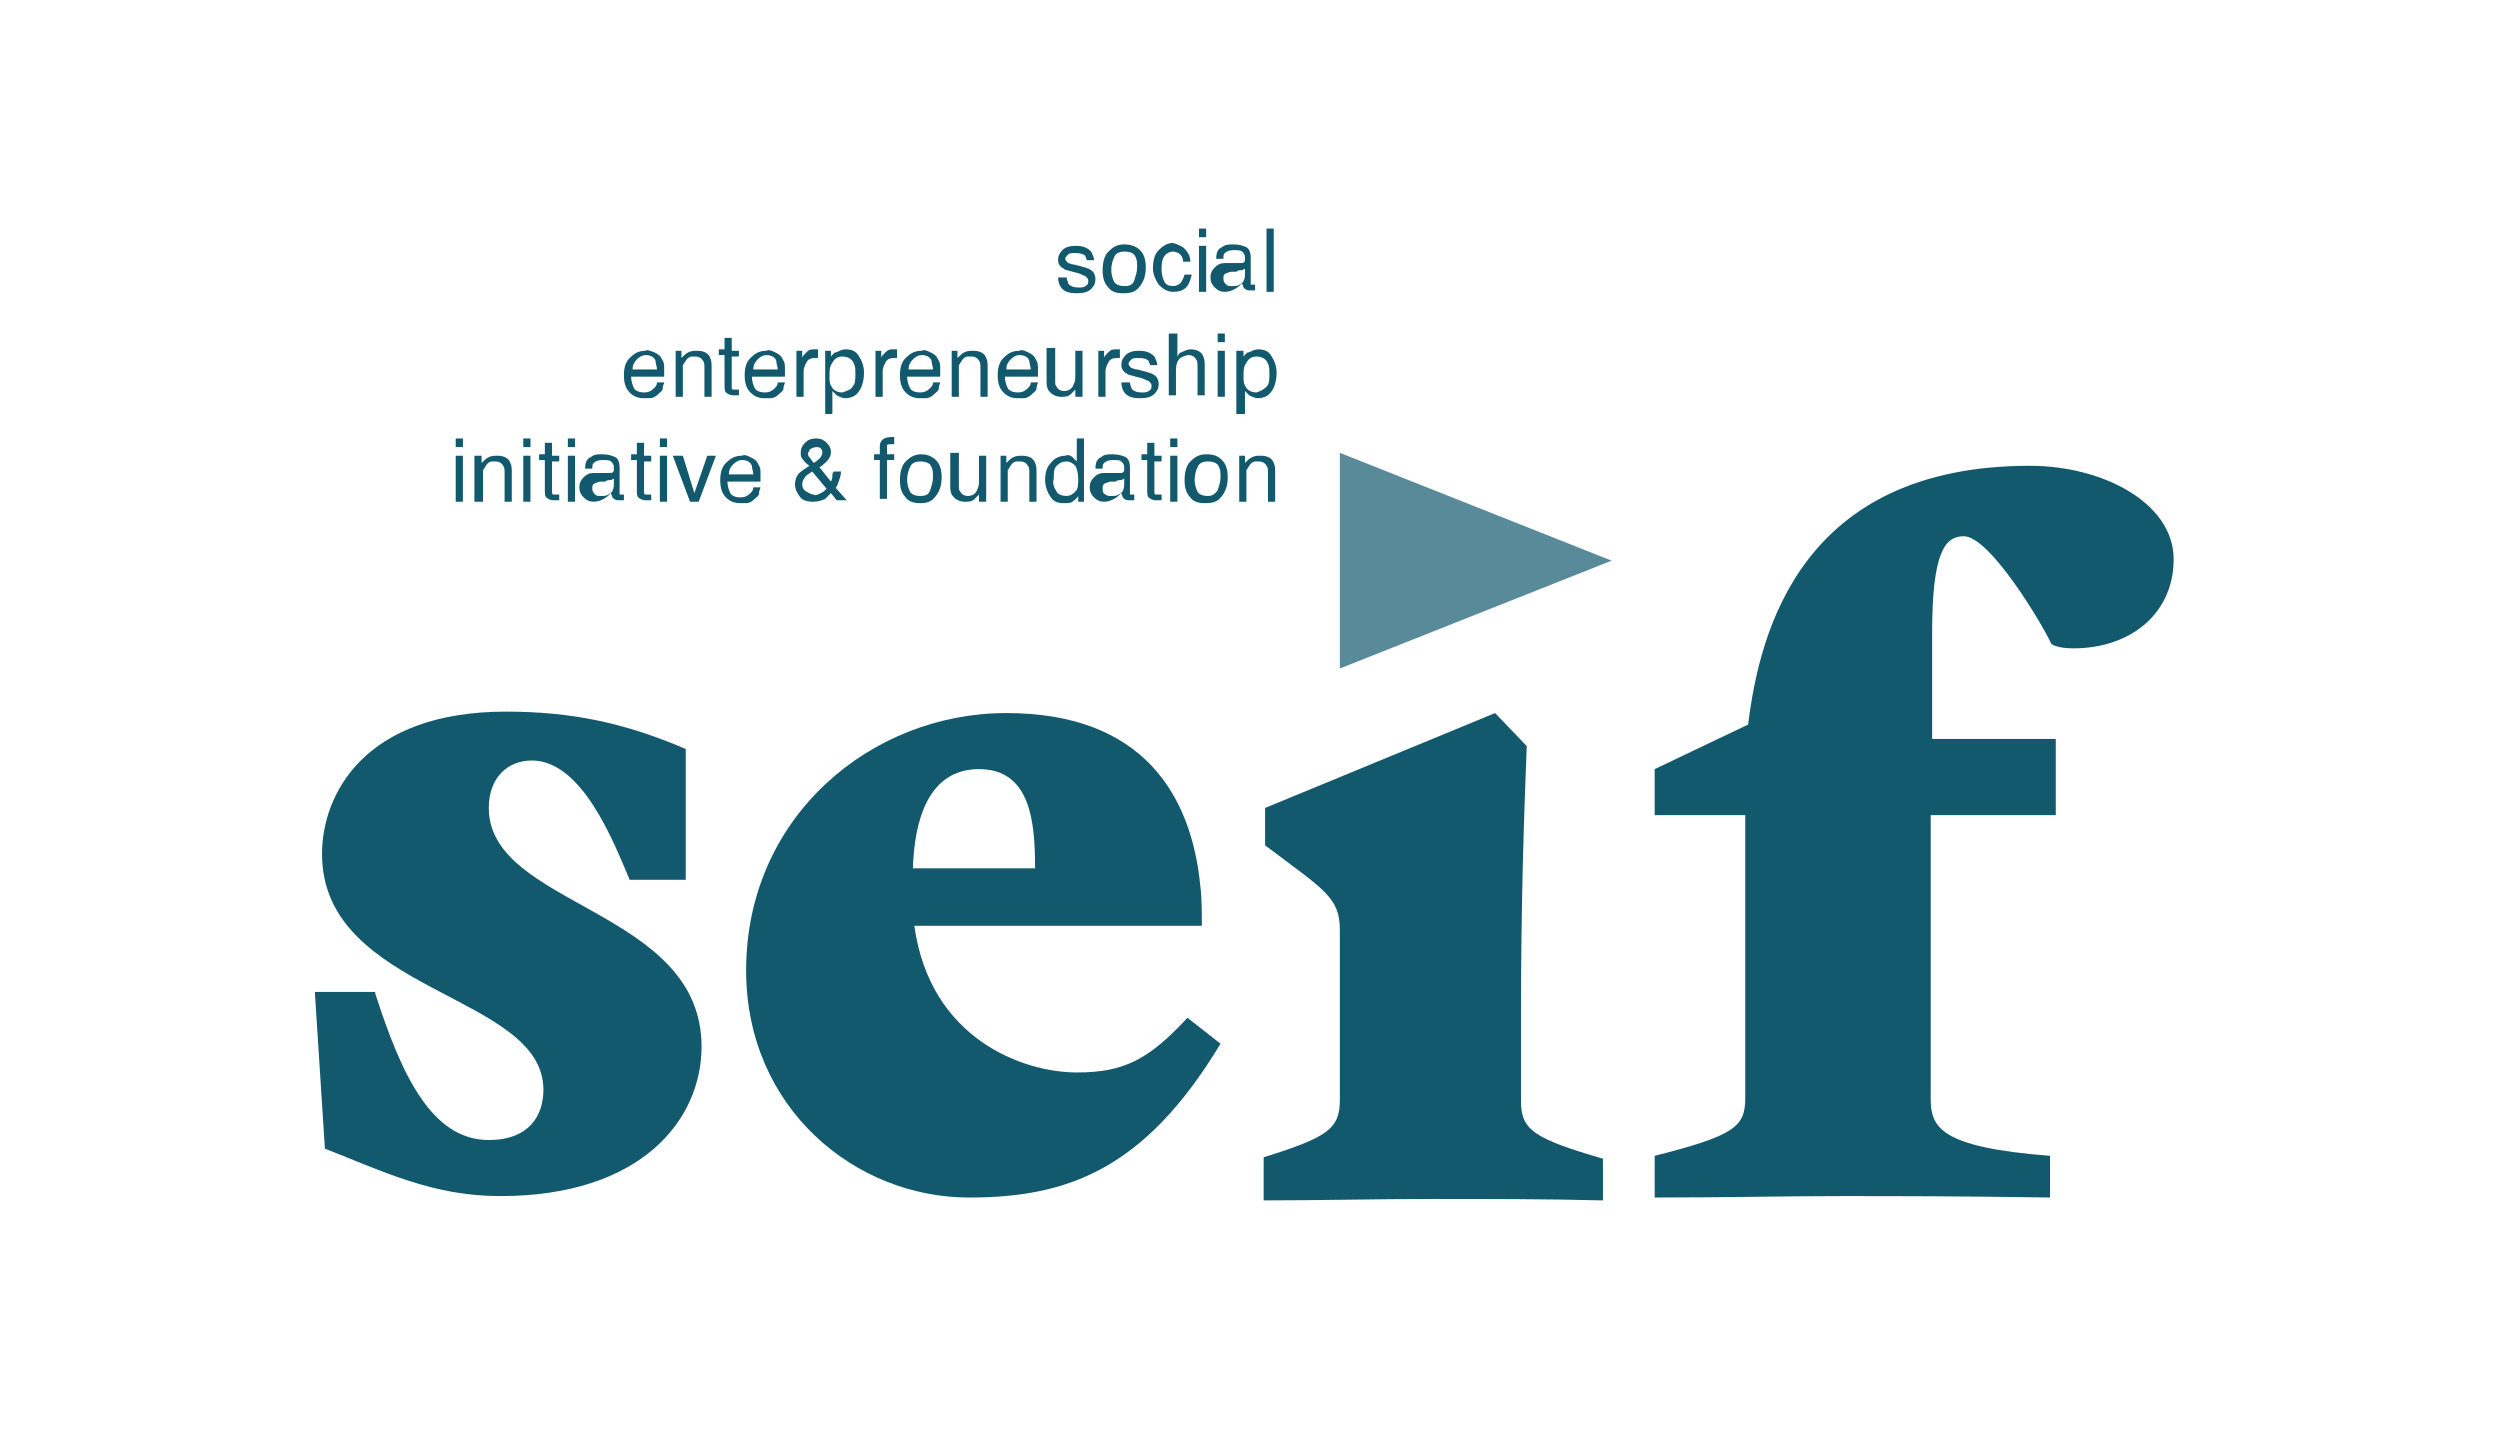 <?xml version="1.0" encoding="utf-8"?>
<!-- Generator: Adobe Illustrator 19.0.0, SVG Export Plug-In . SVG Version: 6.00 Build 0)  -->
<!DOCTYPE svg PUBLIC "-//W3C//DTD SVG 1.1//EN" "http://www.w3.org/Graphics/SVG/1.1/DTD/svg11.dtd">
<svg version="1.1" id="Ebene_1" xmlns="http://www.w3.org/2000/svg" xmlns:xlink="http://www.w3.org/1999/xlink" x="0px" y="0px"
	 width="173.9px" height="100px" viewBox="-22 271 173.9 100" style="enable-background:new -22 271 173.9 100;"
	 xml:space="preserve">
<style type="text/css">
	.st0{fill:#12596D;}
	.st1{opacity:0.7;}
</style>
<g>
	<path class="st0" d="M4.1,340.1c1.8,5.6,3.9,10.2,7.9,10.2c2.8,0,3.8-1.7,3.8-3.5c0-6.7-15.4-6.7-15.4-16.4c0-4.1,2.9-9.9,12.8-9.9
		c4.6,0,8.3,0.8,12.5,2.6v9.1h-3.9c-1.1-2.6-3.3-8.3-6.8-8.3c-1.7,0-3,1.2-3,3.3c0,6.9,14.8,7,14.8,16.6c0,5.1-4.2,10.4-14,10.4
		c-4.7,0-8.1-1.7-12.2-3.3l-0.7-10.9H4.1z"/>
</g>
<g>
	<path class="st0" d="M50,331.4c0-3.2-0.3-6.9-3.9-6.9c-3.6,0-4.5,3.7-4.6,6.9H50z M41.6,335.4c1.1,7.9,7.6,10.2,11.3,10.2
		c3.3,0,5-0.9,7.7-3.8l2.3,1.8c-5.3,8.8-10.7,10.7-17.5,10.7c-7.9,0-15.5-6.2-15.5-15.8c0-10.7,8.7-17.9,18.1-17.9
		c9.5,0,12.9,5.7,13.5,12.1c0.1,0.8,0.1,1.9,0.1,2.7H41.6z"/>
</g>
<g>
	<path class="st0" d="M120.9,327.7h-8.6v19.7c0,2,0.6,3.4,8.3,4v2.9c-6.5-0.1-10.5-0.1-14.5-0.1c-4.1,0-8.1,0.1-13,0.1v-2.9
		c5.5-1.4,6.3-2,6.3-4v-19.7h-6.3v-3.2l6.5-3.1c0.8-6.5,3.7-18,19.6-18c5.1,0,10,2.6,10,6.5c0,3.7-2.9,6.2-7,6.2
		c-0.6,0-1.2-0.1-1.5-0.3c-0.7-1.5-4.3-7.5-6.1-7.5c-1.3,0-2.2,1.1-2.2,6.7v7.4h8.6V327.7z"/>
</g>
<g>
	<path class="st0" d="M89.5,354.5c-4-0.1-7.9-0.1-11.8-0.1c-4,0-7.9,0.1-11.8,0.1v-3c4.5-1.4,5.3-2,5.3-4v-11.8
		c0-2.3-1.1-2.8-5.2-5.9v-2.6l16-6.6l2.2,2.3c-0.2,5.1-0.4,10.9-0.4,18.8v5.9c0,2,0.9,2.6,5.7,4V354.5z"/>
</g>
<g class="st1">
	<polygon class="st0" points="71.2,302.5 90.1,310 71.2,317.5 	"/>
</g>
<g>
	<path class="st0" d="M52.2,290.3c0,0.2,0.1,0.3,0.1,0.4c0.1,0.2,0.4,0.3,0.7,0.3c0.2,0,0.4,0,0.5-0.1c0.2-0.1,0.2-0.2,0.2-0.4
		c0-0.1-0.1-0.2-0.2-0.3c-0.1,0-0.2-0.1-0.5-0.2l-0.4-0.1c-0.3-0.1-0.5-0.1-0.6-0.2c-0.2-0.1-0.4-0.3-0.4-0.6c0-0.3,0.1-0.5,0.3-0.7
		c0.2-0.2,0.5-0.3,0.9-0.3c0.5,0,0.8,0.1,1.1,0.4c0.1,0.2,0.2,0.4,0.2,0.6h-0.5c0-0.1-0.1-0.2-0.1-0.3c-0.1-0.1-0.3-0.2-0.7-0.2
		c-0.2,0-0.4,0-0.5,0.1s-0.2,0.2-0.2,0.3c0,0.1,0.1,0.2,0.2,0.3c0.1,0,0.2,0.1,0.4,0.1l0.4,0.1c0.4,0.1,0.7,0.2,0.8,0.3
		c0.2,0.1,0.3,0.4,0.3,0.6c0,0.3-0.1,0.5-0.3,0.7c-0.2,0.2-0.5,0.3-1,0.3c-0.5,0-0.8-0.1-1-0.3s-0.3-0.5-0.3-0.8H52.2z"/>
	<path class="st0" d="M57.3,288.4c0.3,0.3,0.4,0.7,0.4,1.2c0,0.5-0.1,0.9-0.4,1.3s-0.6,0.5-1.2,0.5c-0.4,0-0.8-0.1-1-0.4
		c-0.3-0.3-0.4-0.7-0.4-1.2c0-0.5,0.1-1,0.4-1.3c0.3-0.3,0.6-0.5,1.1-0.5C56.6,288,57,288.1,57.3,288.4z M56.9,290.5
		c0.1-0.3,0.2-0.6,0.2-0.9c0-0.3,0-0.5-0.1-0.7c-0.1-0.3-0.4-0.4-0.8-0.4c-0.3,0-0.6,0.1-0.7,0.4c-0.1,0.2-0.2,0.5-0.2,0.9
		c0,0.3,0.1,0.6,0.2,0.8c0.1,0.2,0.4,0.3,0.7,0.3C56.6,290.9,56.8,290.8,56.9,290.5z"/>
	<path class="st0" d="M60.4,288.3c0.2,0.2,0.4,0.5,0.4,0.9h-0.5c0-0.2-0.1-0.4-0.2-0.5c-0.1-0.1-0.3-0.2-0.5-0.2
		c-0.3,0-0.6,0.2-0.7,0.5c-0.1,0.2-0.1,0.5-0.1,0.8c0,0.3,0.1,0.6,0.2,0.8c0.1,0.2,0.3,0.3,0.6,0.3c0.2,0,0.4-0.1,0.5-0.2
		c0.1-0.1,0.2-0.3,0.3-0.6h0.5c-0.1,0.4-0.2,0.7-0.4,0.9c-0.2,0.2-0.5,0.3-0.9,0.3c-0.4,0-0.7-0.2-1-0.5c-0.2-0.3-0.4-0.7-0.4-1.1
		c0-0.6,0.1-1,0.4-1.3c0.3-0.3,0.6-0.5,1-0.5C59.9,288,60.2,288.1,60.4,288.3z"/>
	<path class="st0" d="M61.4,286.9h0.5v0.6h-0.5V286.9z M61.4,288.1h0.5v3.2h-0.5V288.1z"/>
	<path class="st0" d="M64.4,289.3c0.1,0,0.2-0.1,0.2-0.2c0,0,0-0.1,0-0.2c0-0.2-0.1-0.3-0.2-0.4c-0.1-0.1-0.3-0.1-0.6-0.1
		c-0.3,0-0.5,0.1-0.6,0.2c-0.1,0.1-0.1,0.2-0.1,0.4h-0.5c0-0.4,0.1-0.7,0.4-0.8c0.2-0.2,0.5-0.2,0.8-0.2c0.4,0,0.7,0.1,0.9,0.2
		c0.2,0.1,0.3,0.4,0.3,0.7v1.8c0,0.1,0,0.1,0,0.1c0,0,0.1,0,0.1,0c0,0,0.1,0,0.1,0c0,0,0.1,0,0.1,0v0.4c-0.1,0-0.1,0-0.2,0
		s-0.1,0-0.2,0c-0.2,0-0.3-0.1-0.4-0.2c0-0.1-0.1-0.2-0.1-0.3c-0.1,0.1-0.3,0.3-0.5,0.4c-0.2,0.1-0.4,0.2-0.7,0.2
		c-0.3,0-0.5-0.1-0.7-0.3c-0.2-0.2-0.3-0.4-0.3-0.7c0-0.3,0.1-0.5,0.3-0.7c0.2-0.2,0.4-0.3,0.7-0.3L64.4,289.3z M63.3,290.8
		c0.1,0.1,0.2,0.1,0.4,0.1c0.2,0,0.4,0,0.5-0.1c0.3-0.1,0.4-0.4,0.4-0.7v-0.4c-0.1,0-0.1,0.1-0.3,0.1c-0.1,0-0.2,0-0.3,0.1l-0.3,0
		c-0.2,0-0.3,0.1-0.4,0.1c-0.2,0.1-0.2,0.2-0.2,0.4C63.1,290.6,63.2,290.7,63.3,290.8z"/>
	<path class="st0" d="M66.1,286.9h0.5v4.4h-0.5V286.9z"/>
	<path class="st0" d="M23.5,295.5c0.2,0.1,0.4,0.2,0.5,0.4c0.1,0.2,0.2,0.3,0.2,0.6c0,0.1,0,0.4,0,0.7h-2.3c0,0.3,0.1,0.6,0.2,0.8
		c0.1,0.2,0.4,0.3,0.7,0.3c0.3,0,0.5-0.1,0.7-0.3c0.1-0.1,0.2-0.2,0.2-0.4h0.5c0,0.1-0.1,0.2-0.1,0.4s-0.2,0.3-0.3,0.4
		c-0.2,0.2-0.4,0.3-0.6,0.3c-0.1,0-0.3,0-0.4,0c-0.4,0-0.7-0.1-1-0.4s-0.4-0.7-0.4-1.2c0-0.5,0.1-0.9,0.4-1.2
		c0.3-0.3,0.6-0.5,1.1-0.5C23,295.3,23.2,295.4,23.5,295.5z M23.7,296.7c0-0.2-0.1-0.4-0.1-0.6c-0.1-0.3-0.4-0.4-0.7-0.4
		c-0.2,0-0.4,0.1-0.6,0.3c-0.2,0.2-0.3,0.4-0.3,0.7H23.7z"/>
	<path class="st0" d="M24.9,295.4h0.5v0.5c0.2-0.2,0.3-0.3,0.5-0.4c0.2-0.1,0.4-0.1,0.6-0.1c0.5,0,0.8,0.2,0.9,0.5
		c0.1,0.2,0.1,0.4,0.1,0.7v2h-0.5v-2c0-0.2,0-0.4-0.1-0.5c-0.1-0.2-0.3-0.3-0.5-0.3c-0.1,0-0.2,0-0.3,0c-0.1,0-0.3,0.1-0.4,0.3
		c-0.1,0.1-0.1,0.2-0.2,0.3c0,0.1,0,0.3,0,0.5v1.7h-0.5V295.4z"/>
	<path class="st0" d="M28.4,294.5h0.5v0.9h0.5v0.4h-0.5v2.1c0,0.1,0,0.2,0.1,0.2c0,0,0.1,0,0.2,0c0,0,0.1,0,0.1,0c0,0,0.1,0,0.1,0
		v0.4c-0.1,0-0.1,0-0.2,0c-0.1,0-0.1,0-0.2,0c-0.2,0-0.4-0.1-0.5-0.2c-0.1-0.1-0.1-0.3-0.1-0.5v-2.1h-0.4v-0.4h0.4V294.5z"/>
	<path class="st0" d="M31.9,295.5c0.2,0.1,0.4,0.2,0.5,0.4c0.1,0.2,0.2,0.3,0.2,0.6c0,0.1,0,0.4,0,0.7h-2.3c0,0.3,0.1,0.6,0.2,0.8
		c0.1,0.2,0.4,0.3,0.7,0.3c0.3,0,0.5-0.1,0.7-0.3c0.1-0.1,0.2-0.2,0.2-0.4h0.5c0,0.1-0.1,0.2-0.1,0.4s-0.2,0.3-0.3,0.4
		c-0.2,0.2-0.4,0.3-0.6,0.3c-0.1,0-0.3,0-0.4,0c-0.4,0-0.7-0.1-1-0.4s-0.4-0.7-0.4-1.2c0-0.5,0.1-0.9,0.4-1.2
		c0.3-0.3,0.6-0.5,1.1-0.5C31.5,295.3,31.7,295.4,31.9,295.5z M32.1,296.7c0-0.2-0.1-0.4-0.1-0.6c-0.1-0.3-0.4-0.4-0.7-0.4
		c-0.2,0-0.4,0.1-0.6,0.3c-0.2,0.2-0.3,0.4-0.3,0.7H32.1z"/>
	<path class="st0" d="M33.3,295.4h0.5v0.5c0-0.1,0.1-0.2,0.3-0.4s0.3-0.2,0.6-0.2c0,0,0,0,0.1,0c0,0,0.1,0,0.1,0v0.6
		c0,0-0.1,0-0.1,0c0,0-0.1,0-0.1,0c-0.3,0-0.5,0.1-0.6,0.3c-0.1,0.2-0.2,0.4-0.2,0.6v1.8h-0.5V295.4z"/>
	<path class="st0" d="M35.3,295.4h0.5v0.4c0.1-0.1,0.2-0.3,0.4-0.3c0.2-0.1,0.4-0.2,0.6-0.2c0.4,0,0.7,0.1,0.9,0.4s0.4,0.7,0.4,1.2
		c0,0.7-0.2,1.2-0.5,1.5c-0.2,0.2-0.5,0.3-0.8,0.3c-0.2,0-0.4-0.1-0.6-0.2c-0.1-0.1-0.2-0.2-0.3-0.3v1.6h-0.5V295.4z M37.3,297.9
		c0.2-0.2,0.2-0.5,0.2-0.9c0-0.3,0-0.5-0.1-0.7c-0.1-0.3-0.4-0.5-0.8-0.5c-0.4,0-0.6,0.2-0.8,0.6c-0.1,0.2-0.1,0.4-0.1,0.8
		c0,0.2,0,0.5,0.1,0.6c0.1,0.3,0.4,0.5,0.8,0.5C36.9,298.2,37.2,298.1,37.3,297.9z"/>
	<path class="st0" d="M38.8,295.4h0.5v0.5c0-0.1,0.1-0.2,0.3-0.4s0.3-0.2,0.6-0.2c0,0,0,0,0.1,0c0,0,0.1,0,0.1,0v0.6
		c0,0-0.1,0-0.1,0c0,0-0.1,0-0.1,0c-0.3,0-0.5,0.1-0.6,0.3c-0.1,0.2-0.2,0.4-0.2,0.6v1.8h-0.5V295.4z"/>
	<path class="st0" d="M42.7,295.5c0.2,0.1,0.4,0.2,0.5,0.4c0.1,0.2,0.2,0.3,0.2,0.6c0,0.1,0,0.4,0,0.7h-2.3c0,0.3,0.1,0.6,0.2,0.8
		c0.1,0.2,0.4,0.3,0.7,0.3c0.3,0,0.5-0.1,0.7-0.3c0.1-0.1,0.2-0.2,0.2-0.4h0.5c0,0.1-0.1,0.2-0.1,0.4s-0.2,0.3-0.3,0.4
		c-0.2,0.2-0.4,0.3-0.6,0.3c-0.1,0-0.3,0-0.4,0c-0.4,0-0.7-0.1-1-0.4s-0.4-0.7-0.4-1.2c0-0.5,0.1-0.9,0.4-1.2
		c0.3-0.3,0.6-0.5,1.1-0.5C42.3,295.3,42.5,295.4,42.7,295.5z M42.9,296.7c0-0.2-0.1-0.4-0.1-0.6c-0.1-0.3-0.4-0.4-0.7-0.4
		c-0.2,0-0.4,0.1-0.6,0.3c-0.2,0.2-0.3,0.4-0.3,0.7H42.9z"/>
	<path class="st0" d="M44.1,295.4h0.5v0.5c0.2-0.2,0.3-0.3,0.5-0.4c0.2-0.1,0.4-0.1,0.6-0.1c0.5,0,0.8,0.2,0.9,0.5
		c0.1,0.2,0.1,0.4,0.1,0.7v2h-0.5v-2c0-0.2,0-0.4-0.1-0.5c-0.1-0.2-0.3-0.3-0.5-0.3c-0.1,0-0.2,0-0.3,0c-0.1,0-0.3,0.1-0.4,0.3
		c-0.1,0.1-0.1,0.2-0.2,0.3c0,0.1,0,0.3,0,0.5v1.7h-0.5V295.4z"/>
	<path class="st0" d="M49.5,295.5c0.2,0.1,0.4,0.2,0.5,0.4c0.1,0.2,0.2,0.3,0.2,0.6c0,0.1,0,0.4,0,0.7h-2.3c0,0.3,0.1,0.6,0.2,0.8
		c0.1,0.2,0.4,0.3,0.7,0.3c0.3,0,0.5-0.1,0.7-0.3c0.1-0.1,0.2-0.2,0.2-0.4h0.5c0,0.1-0.1,0.2-0.1,0.4s-0.2,0.3-0.3,0.4
		c-0.2,0.2-0.4,0.3-0.6,0.3c-0.1,0-0.3,0-0.4,0c-0.4,0-0.7-0.1-1-0.4s-0.4-0.7-0.4-1.2c0-0.5,0.1-0.9,0.4-1.2
		c0.3-0.3,0.6-0.5,1.1-0.5C49.1,295.3,49.3,295.4,49.5,295.5z M49.7,296.7c0-0.2-0.1-0.4-0.1-0.6c-0.1-0.3-0.4-0.4-0.7-0.4
		c-0.2,0-0.4,0.1-0.6,0.3c-0.2,0.2-0.3,0.4-0.3,0.7H49.7z"/>
	<path class="st0" d="M51.4,295.4v2.1c0,0.2,0,0.3,0.1,0.4c0.1,0.2,0.3,0.3,0.5,0.3c0.4,0,0.6-0.2,0.7-0.5c0.1-0.2,0.1-0.4,0.1-0.7
		v-1.6h0.5v3.2h-0.5l0-0.5c-0.1,0.1-0.2,0.2-0.3,0.3c-0.2,0.2-0.4,0.2-0.7,0.2c-0.4,0-0.7-0.2-0.9-0.5c-0.1-0.2-0.1-0.4-0.1-0.7
		v-2.2H51.4z"/>
	<path class="st0" d="M54.3,295.4h0.5v0.5c0-0.1,0.1-0.2,0.3-0.4s0.3-0.2,0.6-0.2c0,0,0,0,0.1,0c0,0,0.1,0,0.1,0v0.6
		c0,0-0.1,0-0.1,0c0,0-0.1,0-0.1,0c-0.3,0-0.5,0.1-0.6,0.3c-0.1,0.2-0.2,0.4-0.2,0.6v1.8h-0.5V295.4z"/>
	<path class="st0" d="M56.6,297.6c0,0.2,0.1,0.3,0.1,0.4c0.1,0.2,0.4,0.3,0.7,0.3c0.2,0,0.4,0,0.5-0.1c0.2-0.1,0.2-0.2,0.2-0.4
		c0-0.1-0.1-0.2-0.2-0.3c-0.1,0-0.2-0.1-0.5-0.2l-0.4-0.1c-0.3-0.1-0.5-0.1-0.6-0.2c-0.2-0.1-0.4-0.3-0.4-0.6c0-0.3,0.1-0.5,0.3-0.7
		c0.2-0.2,0.5-0.3,0.9-0.3c0.5,0,0.8,0.1,1.1,0.4c0.1,0.2,0.2,0.4,0.2,0.6h-0.5c0-0.1-0.1-0.2-0.1-0.3c-0.1-0.1-0.3-0.2-0.7-0.2
		c-0.2,0-0.4,0-0.5,0.1s-0.2,0.2-0.2,0.3c0,0.1,0.1,0.2,0.2,0.3c0.1,0,0.2,0.1,0.4,0.1l0.4,0.1c0.4,0.1,0.7,0.2,0.8,0.3
		c0.2,0.1,0.3,0.4,0.3,0.6c0,0.3-0.1,0.5-0.3,0.7c-0.2,0.2-0.5,0.3-1,0.3c-0.5,0-0.8-0.1-1-0.3s-0.3-0.5-0.3-0.8H56.6z"/>
	<path class="st0" d="M59.4,294.2h0.5v1.6c0.1-0.2,0.2-0.3,0.3-0.3c0.2-0.1,0.4-0.2,0.6-0.2c0.5,0,0.8,0.2,0.9,0.5
		c0.1,0.2,0.1,0.4,0.1,0.7v2h-0.5v-2c0-0.2,0-0.4-0.1-0.5c-0.1-0.2-0.3-0.3-0.5-0.3c-0.2,0-0.4,0.1-0.6,0.2
		c-0.2,0.2-0.3,0.4-0.3,0.9v1.7h-0.5V294.2z"/>
	<path class="st0" d="M62.7,294.2h0.5v0.6h-0.5V294.2z M62.7,295.4h0.5v3.2h-0.5V295.4z"/>
	<path class="st0" d="M64,295.4h0.5v0.4c0.1-0.1,0.2-0.3,0.4-0.3c0.2-0.1,0.4-0.2,0.6-0.2c0.4,0,0.7,0.1,0.9,0.4s0.4,0.7,0.4,1.2
		c0,0.7-0.2,1.2-0.5,1.5c-0.2,0.2-0.5,0.3-0.8,0.3c-0.2,0-0.4-0.1-0.6-0.2c-0.1-0.1-0.2-0.2-0.3-0.3v1.6H64V295.4z M66.1,297.9
		c0.2-0.2,0.2-0.5,0.2-0.9c0-0.3,0-0.5-0.1-0.7c-0.1-0.3-0.4-0.5-0.8-0.5c-0.4,0-0.6,0.2-0.8,0.6c-0.1,0.2-0.1,0.4-0.1,0.8
		c0,0.2,0,0.5,0.1,0.6c0.1,0.3,0.4,0.5,0.8,0.5C65.7,298.2,65.9,298.1,66.1,297.9z"/>
	<path class="st0" d="M9.7,301.5h0.5v0.6H9.7V301.5z M9.7,302.7h0.5v3.2H9.7V302.7z"/>
	<path class="st0" d="M11,302.7h0.5v0.5c0.2-0.2,0.3-0.3,0.5-0.4c0.2-0.1,0.4-0.1,0.6-0.1c0.5,0,0.8,0.2,0.9,0.5
		c0.1,0.2,0.1,0.4,0.1,0.7v2h-0.5v-2c0-0.2,0-0.4-0.1-0.5c-0.1-0.2-0.3-0.3-0.5-0.3c-0.1,0-0.2,0-0.3,0c-0.1,0-0.3,0.1-0.4,0.3
		c-0.1,0.1-0.1,0.2-0.2,0.3c0,0.1,0,0.3,0,0.5v1.7H11V302.7z"/>
	<path class="st0" d="M14.4,301.5h0.5v0.6h-0.5V301.5z M14.4,302.7h0.5v3.2h-0.5V302.7z"/>
	<path class="st0" d="M15.9,301.8h0.5v0.9h0.5v0.4h-0.5v2.1c0,0.1,0,0.2,0.1,0.2c0,0,0.1,0,0.2,0c0,0,0.1,0,0.1,0c0,0,0.1,0,0.1,0
		v0.4c-0.1,0-0.1,0-0.2,0c-0.1,0-0.1,0-0.2,0c-0.2,0-0.4-0.1-0.5-0.2c-0.1-0.1-0.1-0.3-0.1-0.5v-2.1h-0.4v-0.4h0.4V301.8z"/>
	<path class="st0" d="M17.4,301.5H18v0.6h-0.5V301.5z M17.4,302.7H18v3.2h-0.5V302.7z"/>
	<path class="st0" d="M20.5,303.9c0.1,0,0.2-0.1,0.2-0.2c0,0,0-0.1,0-0.2c0-0.2-0.1-0.3-0.2-0.4c-0.1-0.1-0.3-0.1-0.6-0.1
		c-0.3,0-0.5,0.1-0.6,0.2c-0.1,0.1-0.1,0.2-0.1,0.4h-0.5c0-0.4,0.1-0.7,0.4-0.8c0.2-0.2,0.5-0.2,0.8-0.2c0.4,0,0.7,0.1,0.9,0.2
		c0.2,0.1,0.3,0.4,0.3,0.7v1.8c0,0.1,0,0.1,0,0.1c0,0,0.1,0,0.1,0c0,0,0.1,0,0.1,0c0,0,0.1,0,0.1,0v0.4c-0.1,0-0.1,0-0.2,0
		s-0.1,0-0.2,0c-0.2,0-0.3-0.1-0.4-0.2c0-0.1-0.1-0.2-0.1-0.3c-0.1,0.1-0.3,0.3-0.5,0.4c-0.2,0.1-0.4,0.2-0.7,0.2
		c-0.3,0-0.5-0.1-0.7-0.3c-0.2-0.2-0.3-0.4-0.3-0.7c0-0.3,0.1-0.5,0.3-0.7c0.2-0.2,0.4-0.3,0.7-0.3L20.5,303.9z M19.4,305.4
		c0.1,0.1,0.2,0.1,0.4,0.1c0.2,0,0.4,0,0.5-0.1c0.3-0.1,0.4-0.4,0.4-0.7v-0.4c-0.1,0-0.1,0.1-0.3,0.1c-0.1,0-0.2,0-0.3,0.1l-0.3,0
		c-0.2,0-0.3,0.1-0.4,0.1c-0.2,0.1-0.2,0.2-0.2,0.4C19.2,305.2,19.3,305.3,19.4,305.4z"/>
	<path class="st0" d="M22.3,301.8h0.5v0.9h0.5v0.4h-0.5v2.1c0,0.1,0,0.2,0.1,0.2c0,0,0.1,0,0.2,0c0,0,0.1,0,0.1,0c0,0,0.1,0,0.1,0
		v0.4c-0.1,0-0.1,0-0.2,0c-0.1,0-0.1,0-0.2,0c-0.2,0-0.4-0.1-0.5-0.2c-0.1-0.1-0.1-0.3-0.1-0.5v-2.1h-0.4v-0.4h0.4V301.8z"/>
	<path class="st0" d="M23.9,301.5h0.5v0.6h-0.5V301.5z M23.9,302.7h0.5v3.2h-0.5V302.7z"/>
	<path class="st0" d="M25.5,302.7l0.8,2.6l0.9-2.6h0.6l-1.2,3.2H26l-1.2-3.2H25.5z"/>
	<path class="st0" d="M30.2,302.8c0.2,0.1,0.4,0.2,0.5,0.4c0.1,0.2,0.2,0.3,0.2,0.6c0,0.1,0,0.4,0,0.7h-2.3c0,0.3,0.1,0.6,0.2,0.8
		c0.1,0.2,0.4,0.3,0.7,0.3c0.3,0,0.5-0.1,0.7-0.3c0.1-0.1,0.2-0.2,0.2-0.4h0.5c0,0.1-0.1,0.2-0.1,0.4s-0.2,0.3-0.3,0.4
		c-0.2,0.2-0.4,0.3-0.6,0.3c-0.1,0-0.3,0-0.4,0c-0.4,0-0.7-0.1-1-0.4s-0.4-0.7-0.4-1.2c0-0.5,0.1-0.9,0.4-1.2
		c0.3-0.3,0.6-0.5,1.1-0.5C29.8,302.6,30,302.7,30.2,302.8z M30.4,304c0-0.2-0.1-0.4-0.1-0.6c-0.1-0.3-0.4-0.4-0.7-0.4
		c-0.2,0-0.4,0.1-0.6,0.3c-0.2,0.2-0.3,0.4-0.3,0.7H30.4z"/>
	<path class="st0" d="M33.8,302.9c-0.1-0.1-0.1-0.3-0.1-0.4c0-0.3,0.1-0.5,0.3-0.7c0.2-0.2,0.4-0.3,0.8-0.3c0.3,0,0.5,0.1,0.7,0.3
		c0.2,0.2,0.3,0.4,0.3,0.6c0,0.3-0.1,0.5-0.3,0.7c-0.1,0.1-0.3,0.3-0.5,0.4l0.8,1c0.1-0.2,0.1-0.3,0.1-0.4s0-0.2,0.1-0.3h0.5
		c0,0.3-0.1,0.5-0.2,0.8c-0.1,0.3-0.2,0.4-0.2,0.3l0.8,0.9h-0.7l-0.4-0.5c-0.2,0.2-0.3,0.3-0.4,0.4c-0.2,0.1-0.5,0.2-0.8,0.2
		c-0.5,0-0.8-0.1-1-0.4s-0.3-0.5-0.3-0.8c0-0.3,0.1-0.6,0.3-0.8c0.1-0.1,0.4-0.3,0.7-0.5C34,303.2,33.9,303,33.8,302.9z M35.1,305.3
		c0.2-0.1,0.3-0.2,0.4-0.3l-1-1.2c-0.3,0.2-0.5,0.3-0.5,0.4c-0.1,0.1-0.2,0.3-0.2,0.5c0,0.2,0.1,0.4,0.3,0.5
		c0.2,0.1,0.3,0.2,0.5,0.2C34.7,305.5,34.9,305.4,35.1,305.3z M35,302.9c0.1-0.1,0.2-0.3,0.2-0.4c0-0.1,0-0.2-0.1-0.3
		s-0.2-0.1-0.3-0.1c-0.2,0-0.4,0.1-0.5,0.2c0,0.1-0.1,0.2-0.1,0.2c0,0.1,0,0.2,0.1,0.3c0.1,0.1,0.2,0.3,0.3,0.4
		C34.8,303.1,35,302.9,35,302.9z"/>
	<path class="st0" d="M39.3,301.7c0.1-0.2,0.4-0.3,0.7-0.3c0,0,0.1,0,0.1,0s0.1,0,0.1,0v0.5c-0.1,0-0.1,0-0.1,0s0,0-0.1,0
		c-0.2,0-0.3,0-0.3,0.1c0,0.1,0,0.3,0,0.6h0.5v0.4h-0.5v2.7h-0.5v-2.7h-0.4v-0.4h0.4v-0.5C39.2,302,39.2,301.8,39.3,301.7z"/>
	<path class="st0" d="M43.1,303c0.3,0.3,0.4,0.7,0.4,1.2c0,0.5-0.1,0.9-0.4,1.3S42.5,306,42,306c-0.4,0-0.8-0.1-1-0.4
		c-0.3-0.3-0.4-0.7-0.4-1.2c0-0.5,0.1-1,0.4-1.3c0.3-0.3,0.6-0.5,1.1-0.5C42.4,302.6,42.8,302.7,43.1,303z M42.7,305.1
		c0.1-0.3,0.2-0.6,0.2-0.9c0-0.3,0-0.5-0.1-0.7c-0.1-0.3-0.4-0.4-0.8-0.4c-0.3,0-0.6,0.1-0.7,0.4c-0.1,0.2-0.2,0.5-0.2,0.9
		c0,0.3,0.1,0.6,0.2,0.8c0.1,0.2,0.4,0.3,0.7,0.3C42.4,305.5,42.6,305.4,42.7,305.1z"/>
	<path class="st0" d="M44.7,302.7v2.1c0,0.2,0,0.3,0.1,0.4c0.1,0.2,0.3,0.3,0.5,0.3c0.4,0,0.6-0.2,0.7-0.5c0.1-0.2,0.1-0.4,0.1-0.7
		v-1.6h0.5v3.2h-0.5l0-0.5c-0.1,0.1-0.2,0.2-0.3,0.3c-0.2,0.2-0.4,0.2-0.7,0.2c-0.4,0-0.7-0.2-0.9-0.5c-0.1-0.2-0.1-0.4-0.1-0.7
		v-2.2H44.7z"/>
	<path class="st0" d="M47.5,302.7H48v0.5c0.2-0.2,0.3-0.3,0.5-0.4c0.2-0.1,0.4-0.1,0.6-0.1c0.5,0,0.8,0.2,0.9,0.5
		c0.1,0.2,0.1,0.4,0.1,0.7v2h-0.5v-2c0-0.2,0-0.4-0.1-0.5c-0.1-0.2-0.3-0.3-0.5-0.3c-0.1,0-0.2,0-0.3,0c-0.1,0-0.3,0.1-0.4,0.3
		c-0.1,0.1-0.1,0.2-0.2,0.3c0,0.1,0,0.3,0,0.5v1.7h-0.5V302.7z"/>
	<path class="st0" d="M52.6,302.8c0.1,0.1,0.2,0.2,0.3,0.3v-1.6h0.5v4.4H53v-0.4c-0.1,0.2-0.3,0.3-0.4,0.4S52.2,306,52,306
		c-0.4,0-0.7-0.1-0.9-0.4s-0.4-0.7-0.4-1.2c0-0.5,0.1-0.9,0.4-1.2c0.2-0.3,0.6-0.5,1-0.5C52.3,302.6,52.5,302.7,52.6,302.8z
		 M51.5,305.2c0.1,0.2,0.4,0.3,0.7,0.3c0.2,0,0.4-0.1,0.6-0.3c0.2-0.2,0.2-0.5,0.2-0.9c0-0.4-0.1-0.7-0.2-0.9
		c-0.2-0.2-0.4-0.3-0.6-0.3c-0.3,0-0.5,0.1-0.7,0.3c-0.2,0.2-0.2,0.5-0.2,0.9C51.2,304.6,51.3,304.9,51.5,305.2z"/>
	<path class="st0" d="M56,303.9c0.1,0,0.2-0.1,0.2-0.2c0,0,0-0.1,0-0.2c0-0.2-0.1-0.3-0.2-0.4c-0.1-0.1-0.3-0.1-0.6-0.1
		c-0.3,0-0.5,0.1-0.6,0.2c-0.1,0.1-0.1,0.2-0.1,0.4h-0.5c0-0.4,0.1-0.7,0.4-0.8c0.2-0.2,0.5-0.2,0.8-0.2c0.4,0,0.7,0.1,0.9,0.2
		c0.2,0.1,0.3,0.4,0.3,0.7v1.8c0,0.1,0,0.1,0,0.1c0,0,0.1,0,0.1,0c0,0,0.1,0,0.1,0c0,0,0.1,0,0.1,0v0.4c-0.1,0-0.1,0-0.2,0
		s-0.1,0-0.2,0c-0.2,0-0.3-0.1-0.4-0.2c0-0.1-0.1-0.2-0.1-0.3c-0.1,0.1-0.3,0.3-0.5,0.4c-0.2,0.1-0.4,0.2-0.7,0.2
		c-0.3,0-0.5-0.1-0.7-0.3c-0.2-0.2-0.3-0.4-0.3-0.7c0-0.3,0.1-0.5,0.3-0.7c0.2-0.2,0.4-0.3,0.7-0.3L56,303.9z M54.9,305.4
		c0.1,0.1,0.2,0.1,0.4,0.1c0.2,0,0.4,0,0.5-0.1c0.3-0.1,0.4-0.4,0.4-0.7v-0.4c-0.1,0-0.1,0.1-0.3,0.1c-0.1,0-0.2,0-0.3,0.1l-0.3,0
		c-0.2,0-0.3,0.1-0.4,0.1c-0.2,0.1-0.2,0.2-0.2,0.4C54.7,305.2,54.7,305.3,54.9,305.4z"/>
	<path class="st0" d="M57.8,301.8h0.5v0.9h0.5v0.4h-0.5v2.1c0,0.1,0,0.2,0.1,0.2c0,0,0.1,0,0.2,0c0,0,0.1,0,0.1,0c0,0,0.1,0,0.1,0
		v0.4c-0.1,0-0.1,0-0.2,0c-0.1,0-0.1,0-0.2,0c-0.2,0-0.4-0.1-0.5-0.2c-0.1-0.1-0.1-0.3-0.1-0.5v-2.1h-0.4v-0.4h0.4V301.8z"/>
	<path class="st0" d="M59.4,301.5h0.5v0.6h-0.5V301.5z M59.4,302.7h0.5v3.2h-0.5V302.7z"/>
	<path class="st0" d="M63,303c0.3,0.3,0.4,0.7,0.4,1.2c0,0.5-0.1,0.9-0.4,1.3s-0.6,0.5-1.2,0.5c-0.4,0-0.8-0.1-1-0.4
		c-0.3-0.3-0.4-0.7-0.4-1.2c0-0.5,0.1-1,0.4-1.3c0.3-0.3,0.6-0.5,1.1-0.5C62.4,302.6,62.7,302.7,63,303z M62.7,305.1
		c0.1-0.3,0.2-0.6,0.2-0.9c0-0.3,0-0.5-0.1-0.7c-0.1-0.3-0.4-0.4-0.8-0.4c-0.3,0-0.6,0.1-0.7,0.4c-0.1,0.2-0.2,0.5-0.2,0.9
		c0,0.3,0.1,0.6,0.2,0.8c0.1,0.2,0.4,0.3,0.7,0.3C62.3,305.5,62.5,305.4,62.7,305.1z"/>
	<path class="st0" d="M64.1,302.7h0.5v0.5c0.2-0.2,0.3-0.3,0.5-0.4c0.2-0.1,0.4-0.1,0.6-0.1c0.5,0,0.8,0.2,0.9,0.5
		c0.1,0.2,0.1,0.4,0.1,0.7v2h-0.5v-2c0-0.2,0-0.4-0.1-0.5c-0.1-0.2-0.3-0.3-0.5-0.3c-0.1,0-0.2,0-0.3,0c-0.1,0-0.3,0.1-0.4,0.3
		c-0.1,0.1-0.1,0.2-0.2,0.3c0,0.1,0,0.3,0,0.5v1.7h-0.5V302.7z"/>
</g>
</svg>
